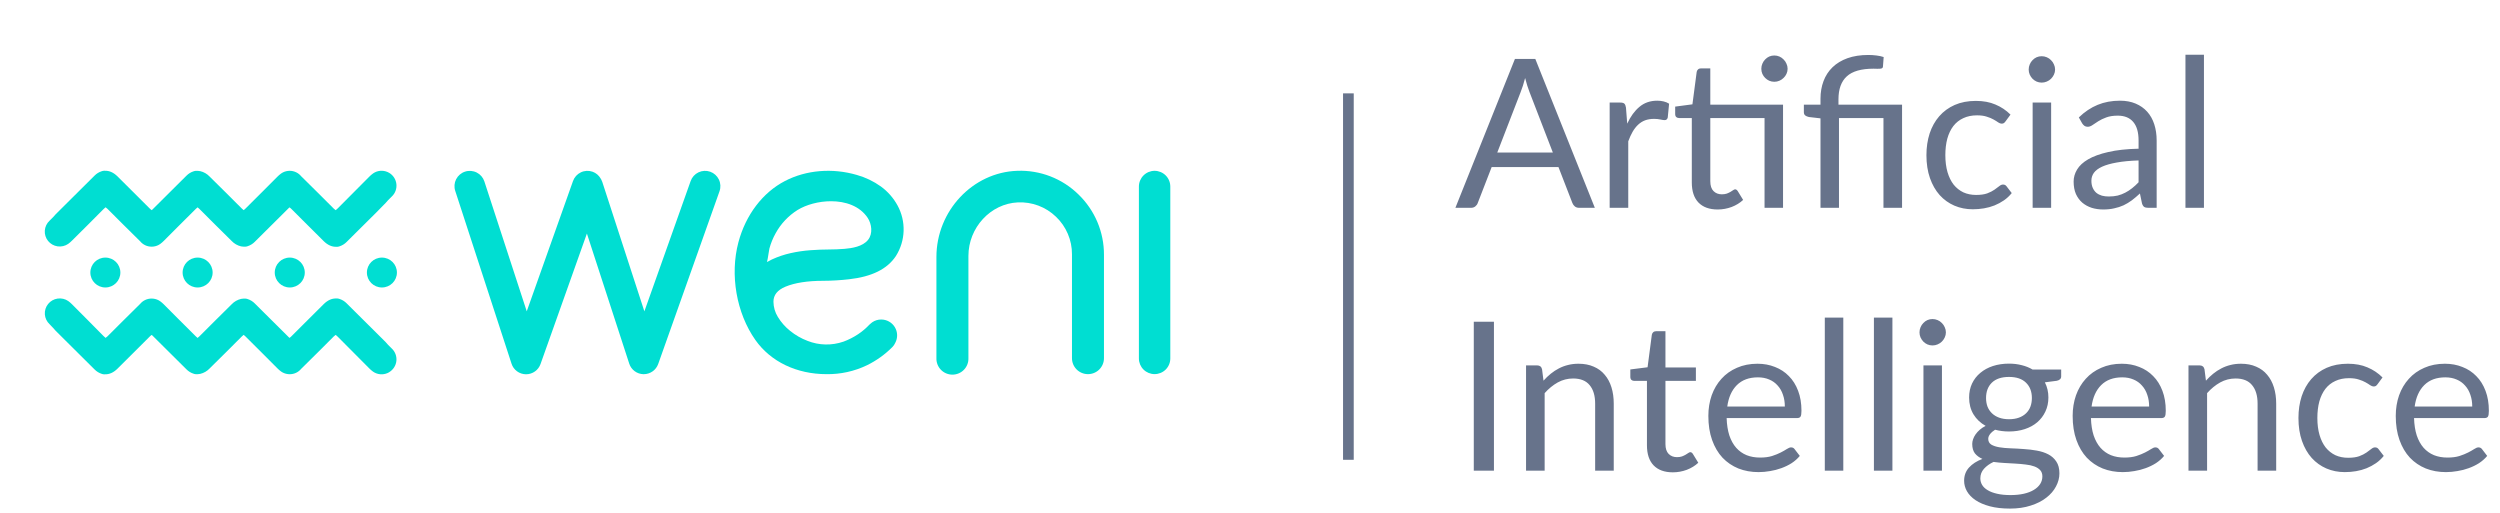 <svg width="409" height="84" viewBox="0 0 409 84" fill="none" xmlns="http://www.w3.org/2000/svg">
<g clip-path="url(#clip0)">
<path d="M63.684 28.288C63.326 28.073 62.919 27.953 62.502 27.939C62.084 27.926 61.67 28.02 61.3 28.212C61.201 28.264 61.105 28.322 61.014 28.387L61 28.401C60.792 28.55 60.598 28.718 60.419 28.901C58.993 30.313 56.696 32.651 55.277 34.069C55.176 34.172 55.069 34.269 54.956 34.358L54.917 34.387C54.811 34.316 54.712 34.236 54.622 34.148C54.3 33.83 53.983 33.509 53.662 33.191C53.402 32.931 53.146 32.67 52.884 32.412L52.02 31.552C51.124 30.66 50.229 29.766 49.324 28.884L49.291 28.858C49.063 28.572 48.774 28.341 48.444 28.183C48.114 28.025 47.753 27.943 47.387 27.944H47.361C46.981 27.95 46.608 28.043 46.271 28.214C46.172 28.266 46.076 28.324 45.985 28.389L45.968 28.403C45.762 28.553 45.568 28.719 45.39 28.901C44.732 29.551 43.889 30.399 43.035 31.262L40.154 34.131C40.065 34.221 39.969 34.306 39.869 34.384C39.768 34.314 39.675 34.234 39.59 34.145C39.269 33.827 38.952 33.507 38.63 33.189L37.852 32.41L36.988 31.549C36.093 30.657 35.197 29.763 34.29 28.881C33.877 28.443 33.342 28.136 32.754 27.999C32.708 27.999 32.66 27.999 32.615 27.983C32.531 27.968 32.446 27.957 32.36 27.951C32.353 27.95 32.346 27.95 32.339 27.951H32.295C32.267 27.951 32.238 27.951 32.207 27.951C32.168 27.949 32.13 27.949 32.091 27.951H32.075H32.015C31.948 27.958 31.883 27.968 31.818 27.983C31.772 27.983 31.729 28.011 31.683 28.023C31.238 28.162 30.835 28.408 30.509 28.74C30.063 29.178 29.549 29.697 29.009 30.23C27.913 31.336 26.805 32.438 25.685 33.538L24.909 34.308C24.88 34.335 24.848 34.361 24.816 34.384L24.78 34.358C24.714 34.313 24.652 34.262 24.595 34.207C24.489 34.112 24.386 34.007 24.285 33.904L22.636 32.257C21.5 31.119 20.361 29.985 19.22 28.855C18.57 28.214 17.878 27.916 17.175 27.937C17.136 27.935 17.097 27.935 17.058 27.937H17.043H16.983C16.917 27.944 16.851 27.954 16.786 27.968C16.741 27.968 16.697 27.997 16.652 28.009C16.206 28.148 15.803 28.394 15.476 28.726C15.031 29.163 14.515 29.682 13.978 30.215C12.872 31.315 11.765 32.414 10.658 33.514L9.095 35.07C8.951 35.21 8.817 35.36 8.694 35.52L8.109 36.105C7.654 36.525 7.376 37.1 7.331 37.716C7.286 38.331 7.477 38.941 7.866 39.422C8.255 39.902 8.812 40.218 9.426 40.305C10.04 40.392 10.664 40.243 11.172 39.889L11.186 39.875C11.394 39.725 11.588 39.558 11.767 39.376C13.202 37.984 15.495 35.649 16.916 34.231C17.017 34.128 17.125 34.031 17.238 33.94L17.283 33.92C17.39 33.99 17.488 34.07 17.578 34.16C17.9 34.475 18.217 34.795 18.538 35.116C18.798 35.376 19.055 35.637 19.316 35.897L20.18 36.758C21.076 37.65 21.971 38.541 22.876 39.423L22.91 39.452C23.138 39.736 23.428 39.965 23.759 40.122C24.089 40.278 24.45 40.358 24.816 40.356H24.842C25.219 40.351 25.589 40.259 25.925 40.088C26.024 40.036 26.119 39.978 26.21 39.913L26.225 39.899C26.432 39.749 26.627 39.582 26.806 39.399C27.461 38.749 28.303 37.901 29.158 37.04L32.039 34.172C32.128 34.082 32.224 33.998 32.324 33.92C32.424 33.991 32.517 34.071 32.603 34.16C32.924 34.475 33.241 34.795 33.563 35.116C33.822 35.376 34.079 35.637 34.341 35.897L35.205 36.758C36.1 37.65 36.995 38.541 37.9 39.423C38.315 39.862 38.85 40.17 39.439 40.308C39.485 40.308 39.533 40.308 39.578 40.325C39.663 40.339 39.748 40.349 39.833 40.353H39.847H39.893C39.922 40.353 39.95 40.353 39.979 40.353H40.097H40.114H40.174C40.24 40.346 40.305 40.336 40.37 40.322C40.416 40.322 40.459 40.293 40.505 40.282C40.949 40.141 41.352 39.895 41.679 39.564C42.123 39.127 42.639 38.608 43.174 38.078C44.283 36.978 45.391 35.877 46.499 34.776L47.274 34.004C47.308 33.975 47.341 33.947 47.365 33.93C47.379 33.937 47.392 33.945 47.404 33.954C47.469 33.999 47.531 34.048 47.589 34.102C47.694 34.2 47.797 34.303 47.898 34.406L49.547 36.055C50.684 37.191 51.822 38.325 52.963 39.454C53.611 40.095 54.305 40.396 55.008 40.375H55.123H55.14H55.2C55.267 40.368 55.332 40.358 55.397 40.344C55.443 40.344 55.486 40.315 55.532 40.303C55.976 40.163 56.379 39.917 56.705 39.586C57.152 39.148 57.666 38.63 58.201 38.099C59.31 36.999 60.418 35.899 61.526 34.798L63.091 33.203C63.235 33.062 63.368 32.911 63.491 32.752L64.077 32.168C64.356 31.911 64.571 31.593 64.706 31.24C64.84 30.886 64.89 30.506 64.852 30.13C64.814 29.753 64.688 29.391 64.486 29.071C64.283 28.751 64.008 28.482 63.684 28.286V28.288Z" fill="#00DED2"/>
<path d="M63.684 60.887C63.326 61.103 62.919 61.223 62.502 61.236C62.084 61.25 61.67 61.156 61.3 60.964C61.201 60.912 61.105 60.854 61.014 60.789L61 60.775C60.792 60.625 60.598 60.458 60.419 60.275C58.993 58.863 56.696 56.525 55.277 55.107C55.175 55.004 55.068 54.907 54.956 54.816L54.917 54.787C54.811 54.856 54.712 54.936 54.622 55.026C54.3 55.344 53.983 55.664 53.662 55.982C53.402 56.243 53.146 56.506 52.884 56.764L52.02 57.624C51.124 58.516 50.229 59.41 49.324 60.292L49.291 60.318C49.062 60.603 48.772 60.831 48.442 60.988C48.112 61.145 47.75 61.224 47.385 61.222H47.358C46.979 61.216 46.606 61.124 46.268 60.952C46.169 60.9 46.074 60.842 45.983 60.777L45.966 60.763C45.759 60.613 45.566 60.446 45.387 60.263C44.73 59.613 43.887 58.765 43.033 57.902L40.152 55.033C40.062 54.943 39.967 54.858 39.866 54.78C39.766 54.85 39.672 54.93 39.588 55.019C39.266 55.337 38.949 55.657 38.628 55.975L37.85 56.757L36.986 57.617C36.09 58.509 35.195 59.403 34.288 60.285C33.874 60.723 33.339 61.029 32.752 61.167C32.706 61.167 32.658 61.167 32.612 61.184C32.526 61.184 32.442 61.212 32.358 61.215H32.336H32.293C32.264 61.215 32.235 61.215 32.204 61.215H32.089H32.072H32.012C31.946 61.208 31.88 61.198 31.815 61.184C31.77 61.184 31.727 61.155 31.681 61.143C31.236 61.004 30.833 60.757 30.507 60.426C30.061 59.989 29.547 59.47 29.007 58.937L25.685 55.638L24.909 54.866L24.816 54.792L24.78 54.816C24.715 54.86 24.653 54.91 24.595 54.964C24.489 55.062 24.386 55.167 24.285 55.27L22.636 56.917C21.501 58.052 20.365 59.19 19.22 60.316C18.57 60.959 17.878 61.258 17.175 61.236C17.134 61.236 17.096 61.236 17.058 61.236H17.043H16.983C16.917 61.23 16.851 61.219 16.786 61.205C16.741 61.205 16.697 61.176 16.652 61.165C16.207 61.025 15.803 60.778 15.476 60.447C15.031 60.01 14.515 59.491 13.978 58.958L10.658 55.659L9.095 54.103C8.951 53.963 8.817 53.812 8.694 53.651L8.116 53.044C7.661 52.625 7.383 52.049 7.338 51.434C7.293 50.818 7.484 50.208 7.873 49.728C8.262 49.247 8.82 48.932 9.433 48.845C10.047 48.758 10.671 48.907 11.179 49.26L11.193 49.274C11.401 49.424 11.595 49.591 11.774 49.774C13.202 51.189 15.495 53.522 16.916 54.957C17.017 55.06 17.125 55.157 17.238 55.248L17.276 55.277C17.382 55.208 17.481 55.127 17.571 55.038C17.893 54.72 18.21 54.4 18.531 54.082C18.791 53.824 19.047 53.56 19.309 53.302L20.173 52.442C21.069 51.55 21.964 50.656 22.869 49.774L22.902 49.748C23.131 49.464 23.421 49.235 23.751 49.078C24.081 48.922 24.443 48.842 24.808 48.844H24.835C25.214 48.85 25.587 48.942 25.925 49.114C26.024 49.166 26.119 49.224 26.21 49.289L26.225 49.303C26.432 49.453 26.627 49.62 26.806 49.803C27.461 50.453 28.303 51.299 29.158 52.162L32.039 55.031C32.128 55.121 32.224 55.206 32.324 55.284C32.424 55.213 32.517 55.133 32.603 55.045C32.924 54.727 33.241 54.407 33.563 54.089C33.822 53.831 34.079 53.568 34.341 53.309L35.205 52.449C36.1 51.557 36.995 50.663 37.9 49.781C38.316 49.344 38.851 49.037 39.439 48.899C39.485 48.899 39.533 48.899 39.578 48.882C39.663 48.867 39.747 48.857 39.833 48.851H39.847H39.893H39.979C40.02 48.851 40.061 48.851 40.097 48.851H40.114H40.174C40.24 48.858 40.305 48.869 40.37 48.882C40.416 48.882 40.459 48.911 40.505 48.923C40.949 49.063 41.352 49.309 41.679 49.64C42.123 50.078 42.639 50.596 43.174 51.127C44.283 52.227 45.391 53.327 46.499 54.428L47.274 55.2L47.365 55.275L47.404 55.251C47.469 55.206 47.531 55.156 47.589 55.102C47.694 55.004 47.797 54.899 47.898 54.796L49.547 53.149C50.683 52.014 51.818 50.876 52.963 49.75C53.611 49.107 54.305 48.808 55.008 48.83H55.123H55.14H55.2C55.267 48.837 55.332 48.847 55.397 48.861C55.443 48.861 55.486 48.89 55.532 48.901C55.976 49.041 56.379 49.287 56.705 49.619C57.152 50.056 57.666 50.575 58.201 51.105C59.31 52.205 60.418 53.306 61.526 54.407L63.088 55.963C63.232 56.104 63.366 56.255 63.489 56.415L64.075 56.998C64.354 57.255 64.569 57.573 64.703 57.927C64.838 58.28 64.888 58.66 64.85 59.037C64.811 59.413 64.686 59.776 64.483 60.095C64.28 60.415 64.006 60.684 63.681 60.88L63.684 60.887Z" fill="#00DED2"/>
<path d="M17.238 47.032C18.594 47.032 19.693 45.937 19.693 44.587C19.693 43.236 18.594 42.141 17.238 42.141C15.881 42.141 14.782 43.236 14.782 44.587C14.782 45.937 15.881 47.032 17.238 47.032Z" fill="#00DED2"/>
<path d="M32.331 47.032C33.688 47.032 34.787 45.937 34.787 44.587C34.787 43.236 33.688 42.141 32.331 42.141C30.975 42.141 29.876 43.236 29.876 44.587C29.876 45.937 30.975 47.032 32.331 47.032Z" fill="#00DED2"/>
<path d="M47.406 47.032C48.762 47.032 49.862 45.937 49.862 44.587C49.862 43.236 48.762 42.141 47.406 42.141C46.05 42.141 44.95 43.236 44.95 44.587C44.95 45.937 46.05 47.032 47.406 47.032Z" fill="#00DED2"/>
<path d="M62.481 47.032C63.837 47.032 64.936 45.937 64.936 44.587C64.936 43.236 63.837 42.141 62.481 42.141C61.125 42.141 60.025 43.236 60.025 44.587C60.025 45.937 61.125 47.032 62.481 47.032Z" fill="#00DED2"/>
<path d="M128.514 46.896C130.039 46.265 132.115 45.94 134.655 45.94C136.07 45.934 137.485 45.85 138.891 45.689C142.655 45.266 145.164 44.015 146.573 41.881C147.35 40.649 147.784 39.233 147.83 37.779C147.876 36.325 147.532 34.885 146.834 33.607C146.169 32.39 145.242 31.334 144.12 30.514C142.929 29.66 141.597 29.02 140.185 28.623C136.186 27.45 131.892 27.808 128.423 29.61C124.777 31.497 122 35.151 120.804 39.634C119.388 44.95 120.478 51.23 123.584 55.628C126.09 59.176 130.331 61.212 135.226 61.212C137.516 61.244 139.782 60.744 141.844 59.752C143.385 58.996 144.79 57.989 145.999 56.773C146.192 56.577 146.347 56.348 146.458 56.097C146.672 55.701 146.779 55.257 146.769 54.808C146.759 54.359 146.632 53.92 146.4 53.534C146.169 53.149 145.841 52.83 145.448 52.608C145.055 52.387 144.612 52.271 144.16 52.272C143.635 52.271 143.123 52.43 142.691 52.729C142.631 52.771 142.574 52.817 142.521 52.867L142.418 52.953C142.374 52.988 142.332 53.024 142.293 53.063L142.242 53.106C141.683 53.701 141.058 54.23 140.377 54.682C139.635 55.175 138.838 55.58 138.001 55.889C136.087 56.556 133.997 56.512 132.113 55.767C131.086 55.377 130.127 54.827 129.273 54.139C128.472 53.5 127.789 52.725 127.257 51.851C126.795 51.105 126.546 50.247 126.536 49.37C126.534 48.263 127.182 47.45 128.514 46.896ZM135.533 40.817C134.683 40.817 133.699 40.855 132.605 40.934C131.508 41.012 130.42 41.172 129.347 41.412C128.29 41.647 127.262 41.995 126.28 42.45C126.007 42.576 125.741 42.716 125.483 42.87C125.564 42.552 125.643 42.084 125.742 41.436C125.792 41.089 125.838 40.791 125.874 40.659C126.111 39.788 126.453 38.949 126.894 38.161C127.743 36.608 128.978 35.298 130.48 34.355C131.901 33.483 133.939 32.921 135.96 32.921C138.327 32.921 140.67 33.696 141.962 35.656C142.6 36.627 142.838 38.214 142.014 39.242C141.133 40.341 139.393 40.607 138.159 40.712C137.286 40.779 136.402 40.817 135.533 40.817Z" fill="#00DED2"/>
<path d="M116.181 28.09C115.554 27.872 114.867 27.91 114.268 28.196C113.67 28.483 113.211 28.994 112.991 29.618L105.42 50.938L98.533 29.759C98.488 29.634 98.436 29.513 98.374 29.395L98.355 29.357C98.329 29.307 98.3 29.259 98.266 29.206C97.975 28.69 97.506 28.295 96.946 28.095C96.636 27.985 96.306 27.937 95.977 27.954C95.648 27.972 95.325 28.053 95.028 28.195C94.731 28.336 94.464 28.535 94.244 28.779C94.023 29.023 93.854 29.308 93.744 29.618L86.175 50.933L79.241 29.677C79.034 29.048 78.586 28.526 77.993 28.227C77.4 27.927 76.712 27.874 76.081 28.079C75.449 28.285 74.925 28.732 74.624 29.322C74.323 29.912 74.27 30.597 74.476 31.226L83.686 59.498C83.846 59.995 84.157 60.43 84.578 60.74C84.998 61.051 85.506 61.223 86.029 61.231H86.07C86.589 61.23 87.094 61.068 87.516 60.768C87.939 60.468 88.258 60.046 88.43 59.558L96.017 38.209L102.94 59.484C103.099 59.98 103.411 60.415 103.83 60.725C104.25 61.036 104.757 61.208 105.281 61.217H105.321C105.84 61.215 106.346 61.053 106.769 60.753C107.192 60.454 107.511 60.031 107.683 59.544L117.712 31.291C117.935 30.664 117.898 29.975 117.611 29.375C117.324 28.775 116.81 28.313 116.181 28.09Z" fill="#00DED2"/>
<path d="M188.892 27.944C188.209 27.948 187.555 28.221 187.074 28.704C186.592 29.187 186.323 29.841 186.324 30.521V58.647C186.324 59.326 186.595 59.976 187.076 60.456C187.558 60.936 188.211 61.205 188.892 61.205C189.574 61.205 190.227 60.936 190.709 60.456C191.19 59.976 191.461 59.326 191.461 58.647V30.521C191.462 29.841 191.193 29.187 190.711 28.704C190.23 28.221 189.576 27.948 188.892 27.944Z" fill="#00DED2"/>
<path d="M166.432 27.944C159.134 28.183 153.198 34.511 153.198 42.048V58.604C153.187 58.953 153.247 59.301 153.374 59.626C153.501 59.952 153.692 60.249 153.936 60.499C154.18 60.75 154.472 60.949 154.795 61.085C155.118 61.221 155.465 61.291 155.816 61.291C156.166 61.291 156.513 61.221 156.836 61.085C157.159 60.949 157.451 60.75 157.695 60.499C157.939 60.249 158.131 59.952 158.257 59.626C158.384 59.301 158.444 58.953 158.433 58.604V41.871C158.433 37.238 162.06 33.309 166.518 33.112C167.664 33.057 168.81 33.237 169.883 33.641C170.957 34.044 171.936 34.664 172.759 35.46C173.591 36.253 174.252 37.207 174.701 38.263C175.151 39.318 175.381 40.454 175.376 41.601V58.604C175.376 59.295 175.651 59.958 176.142 60.447C176.633 60.935 177.298 61.21 177.992 61.21C178.686 61.21 179.352 60.935 179.842 60.447C180.333 59.958 180.609 59.295 180.609 58.604V41.69C180.616 39.847 180.25 38.022 179.533 36.324C178.815 34.626 177.76 33.09 176.432 31.807C175.117 30.519 173.552 29.512 171.832 28.847C170.113 28.183 168.275 27.876 166.432 27.944Z" fill="#00DED2"/>
</g>
<path fill-rule="evenodd" clip-rule="evenodd" d="M219.722 75.223L219.722 15.275L221.471 15.275L221.471 75.223L219.722 75.223Z" fill="#67738B"/>
<path d="M254.048 24.956L250.223 15.045C250.11 14.75 249.991 14.41 249.866 14.025C249.741 13.628 249.622 13.209 249.509 12.767C249.271 13.685 249.027 14.45 248.778 15.062L244.953 24.956H254.048ZM260.916 34H258.366C258.071 34 257.833 33.926 257.652 33.779C257.471 33.632 257.335 33.445 257.244 33.218L254.966 27.336H244.035L241.757 33.218C241.689 33.422 241.559 33.603 241.366 33.762C241.173 33.921 240.935 34 240.652 34H238.102L247.843 9.639H251.175L260.916 34ZM266.213 20.23C266.757 19.051 267.426 18.133 268.219 17.476C269.013 16.807 269.982 16.473 271.126 16.473C271.489 16.473 271.835 16.513 272.163 16.592C272.503 16.671 272.804 16.796 273.064 16.966L272.843 19.227C272.775 19.51 272.605 19.652 272.333 19.652C272.175 19.652 271.942 19.618 271.636 19.55C271.33 19.482 270.985 19.448 270.599 19.448C270.055 19.448 269.568 19.527 269.137 19.686C268.718 19.845 268.338 20.083 267.998 20.4C267.67 20.706 267.369 21.091 267.097 21.556C266.837 22.009 266.599 22.531 266.383 23.12V34H263.34V16.779H265.074C265.403 16.779 265.63 16.841 265.754 16.966C265.879 17.091 265.964 17.306 266.009 17.612L266.213 20.23ZM291.705 34H288.679V19.312H279.805V29.648C279.805 30.373 279.981 30.912 280.332 31.263C280.683 31.614 281.137 31.79 281.692 31.79C282.009 31.79 282.281 31.75 282.508 31.671C282.746 31.58 282.95 31.484 283.12 31.382C283.29 31.28 283.432 31.189 283.545 31.11C283.67 31.019 283.777 30.974 283.868 30.974C284.027 30.974 284.168 31.07 284.293 31.263L285.177 32.708C284.656 33.195 284.027 33.581 283.29 33.864C282.553 34.136 281.794 34.272 281.012 34.272C279.652 34.272 278.604 33.892 277.867 33.133C277.142 32.374 276.779 31.28 276.779 29.852V19.312H274.705C274.524 19.312 274.371 19.261 274.246 19.159C274.121 19.046 274.059 18.876 274.059 18.649V17.442L276.881 17.068L277.578 11.764C277.612 11.594 277.686 11.458 277.799 11.356C277.924 11.243 278.082 11.186 278.275 11.186H279.805V17.119H291.705V34ZM292.453 11.254C292.453 11.549 292.391 11.826 292.266 12.087C292.153 12.336 291.994 12.557 291.79 12.75C291.597 12.943 291.371 13.096 291.11 13.209C290.849 13.322 290.572 13.379 290.277 13.379C289.982 13.379 289.705 13.322 289.444 13.209C289.195 13.096 288.974 12.943 288.781 12.75C288.588 12.557 288.435 12.336 288.322 12.087C288.209 11.826 288.152 11.549 288.152 11.254C288.152 10.959 288.209 10.682 288.322 10.421C288.435 10.149 288.588 9.917 288.781 9.724C288.974 9.52 289.195 9.361 289.444 9.248C289.705 9.135 289.982 9.078 290.277 9.078C290.572 9.078 290.849 9.135 291.11 9.248C291.371 9.361 291.597 9.52 291.79 9.724C291.994 9.917 292.153 10.149 292.266 10.421C292.391 10.682 292.453 10.959 292.453 11.254ZM297.832 34V19.363L295.928 19.142C295.679 19.085 295.481 19 295.333 18.887C295.186 18.762 295.112 18.587 295.112 18.36V17.119H297.832V16.167C297.832 15.113 297.997 14.15 298.325 13.277C298.654 12.393 299.147 11.634 299.804 10.999C300.462 10.364 301.278 9.871 302.252 9.52C303.238 9.169 304.377 8.993 305.669 8.993C306.1 8.993 306.542 9.021 306.995 9.078C307.449 9.135 307.84 9.22 308.168 9.333L308.049 10.914C308.038 11.027 307.993 11.107 307.913 11.152C307.845 11.197 307.749 11.226 307.624 11.237C307.5 11.248 307.341 11.254 307.148 11.254C306.967 11.243 306.757 11.237 306.519 11.237C304.502 11.237 303.04 11.656 302.133 12.495C301.227 13.322 300.773 14.575 300.773 16.252V17.119H311.177V34H308.134V19.312H300.858V34H297.832ZM328.118 19.839C328.028 19.964 327.937 20.06 327.846 20.128C327.756 20.196 327.631 20.23 327.472 20.23C327.302 20.23 327.115 20.162 326.911 20.026C326.707 19.879 326.452 19.72 326.146 19.55C325.852 19.38 325.483 19.227 325.041 19.091C324.611 18.944 324.078 18.87 323.443 18.87C322.593 18.87 321.845 19.023 321.199 19.329C320.553 19.624 320.009 20.054 319.567 20.621C319.137 21.188 318.808 21.873 318.581 22.678C318.366 23.483 318.258 24.384 318.258 25.381C318.258 26.424 318.377 27.353 318.615 28.169C318.853 28.974 319.188 29.654 319.618 30.209C320.06 30.753 320.587 31.172 321.199 31.467C321.823 31.75 322.52 31.892 323.29 31.892C324.027 31.892 324.633 31.807 325.109 31.637C325.585 31.456 325.976 31.257 326.282 31.042C326.6 30.827 326.86 30.634 327.064 30.464C327.28 30.283 327.489 30.192 327.693 30.192C327.943 30.192 328.135 30.288 328.271 30.481L329.121 31.586C328.747 32.051 328.322 32.447 327.846 32.776C327.37 33.105 326.855 33.382 326.299 33.609C325.755 33.824 325.183 33.983 324.582 34.085C323.982 34.187 323.37 34.238 322.746 34.238C321.67 34.238 320.667 34.04 319.737 33.643C318.819 33.246 318.02 32.674 317.34 31.926C316.66 31.167 316.128 30.237 315.742 29.138C315.357 28.039 315.164 26.786 315.164 25.381C315.164 24.1 315.34 22.916 315.691 21.828C316.054 20.74 316.575 19.805 317.255 19.023C317.947 18.23 318.791 17.612 319.788 17.17C320.797 16.728 321.953 16.507 323.256 16.507C324.469 16.507 325.534 16.705 326.452 17.102C327.382 17.487 328.203 18.037 328.917 18.751L328.118 19.839ZM335.566 16.779V34H332.54V16.779H335.566ZM336.212 11.373C336.212 11.668 336.149 11.945 336.025 12.206C335.911 12.455 335.753 12.682 335.549 12.886C335.356 13.079 335.124 13.232 334.852 13.345C334.591 13.458 334.313 13.515 334.019 13.515C333.724 13.515 333.446 13.458 333.186 13.345C332.936 13.232 332.715 13.079 332.523 12.886C332.33 12.682 332.177 12.455 332.064 12.206C331.95 11.945 331.894 11.668 331.894 11.373C331.894 11.078 331.95 10.801 332.064 10.54C332.177 10.268 332.33 10.036 332.523 9.843C332.715 9.639 332.936 9.48 333.186 9.367C333.446 9.254 333.724 9.197 334.019 9.197C334.313 9.197 334.591 9.254 334.852 9.367C335.124 9.48 335.356 9.639 335.549 9.843C335.753 10.036 335.911 10.268 336.025 10.54C336.149 10.801 336.212 11.078 336.212 11.373ZM349.871 26.248C348.477 26.293 347.287 26.407 346.301 26.588C345.326 26.758 344.527 26.985 343.904 27.268C343.292 27.551 342.844 27.886 342.561 28.271C342.289 28.656 342.153 29.087 342.153 29.563C342.153 30.016 342.226 30.407 342.374 30.736C342.521 31.065 342.719 31.337 342.969 31.552C343.229 31.756 343.53 31.909 343.87 32.011C344.221 32.102 344.595 32.147 344.992 32.147C345.524 32.147 346.012 32.096 346.454 31.994C346.896 31.881 347.309 31.722 347.695 31.518C348.091 31.314 348.465 31.07 348.817 30.787C349.179 30.504 349.531 30.181 349.871 29.818V26.248ZM340.096 19.21C341.048 18.292 342.073 17.606 343.173 17.153C344.272 16.7 345.49 16.473 346.828 16.473C347.791 16.473 348.647 16.632 349.395 16.949C350.143 17.266 350.772 17.708 351.282 18.275C351.792 18.842 352.177 19.527 352.438 20.332C352.698 21.137 352.829 22.021 352.829 22.984V34H351.486C351.191 34 350.964 33.955 350.806 33.864C350.647 33.762 350.522 33.569 350.432 33.286L350.092 31.654C349.638 32.073 349.196 32.447 348.766 32.776C348.335 33.093 347.882 33.365 347.406 33.592C346.93 33.807 346.42 33.972 345.876 34.085C345.343 34.21 344.748 34.272 344.091 34.272C343.422 34.272 342.793 34.181 342.204 34C341.614 33.807 341.099 33.524 340.657 33.15C340.226 32.776 339.88 32.306 339.62 31.739C339.37 31.161 339.246 30.481 339.246 29.699C339.246 29.019 339.433 28.367 339.807 27.744C340.181 27.109 340.787 26.548 341.626 26.061C342.464 25.574 343.558 25.177 344.907 24.871C346.255 24.554 347.91 24.372 349.871 24.327V22.984C349.871 21.647 349.582 20.638 349.004 19.958C348.426 19.267 347.581 18.921 346.471 18.921C345.723 18.921 345.094 19.017 344.584 19.21C344.085 19.391 343.649 19.601 343.275 19.839C342.912 20.066 342.595 20.275 342.323 20.468C342.062 20.649 341.801 20.74 341.541 20.74C341.337 20.74 341.161 20.689 341.014 20.587C340.866 20.474 340.742 20.338 340.64 20.179L340.096 19.21ZM360.566 8.959V34H357.54V8.959H360.566Z" fill="#67738B"/>
<path d="M244.409 77H241.111V52.639H244.409V77ZM252.517 62.278C252.891 61.859 253.287 61.479 253.707 61.139C254.126 60.799 254.568 60.51 255.033 60.272C255.509 60.023 256.007 59.836 256.529 59.711C257.061 59.575 257.634 59.507 258.246 59.507C259.186 59.507 260.014 59.666 260.728 59.983C261.453 60.289 262.054 60.731 262.53 61.309C263.017 61.876 263.385 62.561 263.635 63.366C263.884 64.171 264.009 65.06 264.009 66.035V77H260.966V66.035C260.966 64.732 260.665 63.723 260.065 63.009C259.475 62.284 258.574 61.921 257.362 61.921C256.466 61.921 255.628 62.136 254.846 62.567C254.075 62.998 253.361 63.581 252.704 64.318V77H249.661V59.779H251.48C251.91 59.779 252.177 59.989 252.279 60.408L252.517 62.278ZM273.674 77.272C272.314 77.272 271.266 76.892 270.529 76.133C269.804 75.374 269.441 74.28 269.441 72.852V62.312H267.367C267.186 62.312 267.033 62.261 266.908 62.159C266.784 62.046 266.721 61.876 266.721 61.649V60.442L269.543 60.085L270.24 54.764C270.274 54.594 270.348 54.458 270.461 54.356C270.586 54.243 270.745 54.186 270.937 54.186H272.467V60.119H277.448V62.312H272.467V72.648C272.467 73.373 272.643 73.912 272.994 74.263C273.346 74.614 273.799 74.79 274.354 74.79C274.672 74.79 274.944 74.75 275.17 74.671C275.408 74.58 275.612 74.484 275.782 74.382C275.952 74.28 276.094 74.189 276.207 74.11C276.332 74.019 276.44 73.974 276.53 73.974C276.689 73.974 276.831 74.07 276.955 74.263L277.839 75.708C277.318 76.195 276.689 76.581 275.952 76.864C275.216 77.136 274.456 77.272 273.674 77.272ZM291.999 66.511C291.999 65.808 291.897 65.168 291.693 64.59C291.501 64.001 291.212 63.496 290.826 63.077C290.452 62.646 289.993 62.318 289.449 62.091C288.905 61.853 288.288 61.734 287.596 61.734C286.146 61.734 284.995 62.159 284.145 63.009C283.307 63.848 282.785 65.015 282.581 66.511H291.999ZM294.447 74.586C294.073 75.039 293.626 75.436 293.104 75.776C292.583 76.105 292.022 76.377 291.421 76.592C290.832 76.807 290.22 76.966 289.585 77.068C288.951 77.181 288.322 77.238 287.698 77.238C286.508 77.238 285.409 77.04 284.4 76.643C283.403 76.235 282.536 75.646 281.799 74.875C281.074 74.093 280.507 73.13 280.099 71.985C279.691 70.84 279.487 69.526 279.487 68.041C279.487 66.84 279.669 65.718 280.031 64.675C280.405 63.632 280.938 62.731 281.629 61.972C282.321 61.201 283.165 60.601 284.162 60.17C285.16 59.728 286.282 59.507 287.528 59.507C288.56 59.507 289.512 59.683 290.384 60.034C291.268 60.374 292.028 60.873 292.662 61.53C293.308 62.176 293.813 62.981 294.175 63.944C294.538 64.896 294.719 65.984 294.719 67.208C294.719 67.684 294.668 68.001 294.566 68.16C294.464 68.319 294.272 68.398 293.988 68.398H282.479C282.513 69.486 282.661 70.432 282.921 71.237C283.193 72.042 283.567 72.716 284.043 73.26C284.519 73.793 285.086 74.195 285.743 74.467C286.401 74.728 287.137 74.858 287.953 74.858C288.713 74.858 289.364 74.773 289.908 74.603C290.464 74.422 290.94 74.229 291.336 74.025C291.733 73.821 292.062 73.634 292.322 73.464C292.594 73.283 292.827 73.192 293.019 73.192C293.269 73.192 293.461 73.288 293.597 73.481L294.447 74.586ZM301.564 51.959V77H298.538V51.959H301.564ZM309.599 51.959V77H306.573V51.959H309.599ZM317.702 59.779V77H314.676V59.779H317.702ZM318.348 54.373C318.348 54.668 318.286 54.945 318.161 55.206C318.048 55.455 317.889 55.682 317.685 55.886C317.493 56.079 317.26 56.232 316.988 56.345C316.728 56.458 316.45 56.515 316.155 56.515C315.861 56.515 315.583 56.458 315.322 56.345C315.073 56.232 314.852 56.079 314.659 55.886C314.467 55.682 314.314 55.455 314.2 55.206C314.087 54.945 314.03 54.668 314.03 54.373C314.03 54.078 314.087 53.801 314.2 53.54C314.314 53.268 314.467 53.036 314.659 52.843C314.852 52.639 315.073 52.48 315.322 52.367C315.583 52.254 315.861 52.197 316.155 52.197C316.45 52.197 316.728 52.254 316.988 52.367C317.26 52.48 317.493 52.639 317.685 52.843C317.889 53.036 318.048 53.268 318.161 53.54C318.286 53.801 318.348 54.078 318.348 54.373ZM328.675 68.585C329.287 68.585 329.826 68.5 330.29 68.33C330.755 68.16 331.146 67.922 331.463 67.616C331.781 67.31 332.019 66.947 332.177 66.528C332.336 66.097 332.415 65.627 332.415 65.117C332.415 64.063 332.092 63.224 331.446 62.601C330.812 61.978 329.888 61.666 328.675 61.666C327.451 61.666 326.516 61.978 325.87 62.601C325.236 63.224 324.918 64.063 324.918 65.117C324.918 65.627 324.998 66.097 325.156 66.528C325.326 66.947 325.57 67.31 325.887 67.616C326.205 67.922 326.596 68.16 327.06 68.33C327.525 68.5 328.063 68.585 328.675 68.585ZM334.132 77.935C334.132 77.516 334.013 77.176 333.775 76.915C333.537 76.654 333.214 76.45 332.806 76.303C332.41 76.156 331.945 76.054 331.412 75.997C330.88 75.929 330.313 75.878 329.712 75.844C329.123 75.81 328.522 75.776 327.91 75.742C327.298 75.708 326.709 75.651 326.142 75.572C325.508 75.867 324.986 76.241 324.578 76.694C324.182 77.136 323.983 77.657 323.983 78.258C323.983 78.643 324.08 79 324.272 79.329C324.476 79.669 324.782 79.958 325.19 80.196C325.598 80.445 326.108 80.638 326.72 80.774C327.344 80.921 328.075 80.995 328.913 80.995C329.729 80.995 330.46 80.921 331.106 80.774C331.752 80.627 332.296 80.417 332.738 80.145C333.192 79.873 333.537 79.55 333.775 79.176C334.013 78.802 334.132 78.388 334.132 77.935ZM337.209 60.459V61.581C337.209 61.955 336.971 62.193 336.495 62.295L334.54 62.55C334.926 63.298 335.118 64.125 335.118 65.032C335.118 65.871 334.954 66.636 334.625 67.327C334.308 68.007 333.866 68.591 333.299 69.078C332.733 69.565 332.053 69.939 331.259 70.2C330.466 70.461 329.605 70.591 328.675 70.591C327.871 70.591 327.111 70.495 326.397 70.302C326.035 70.529 325.757 70.772 325.564 71.033C325.372 71.282 325.275 71.537 325.275 71.798C325.275 72.206 325.44 72.518 325.768 72.733C326.108 72.937 326.55 73.084 327.094 73.175C327.638 73.266 328.256 73.322 328.947 73.345C329.65 73.368 330.364 73.407 331.089 73.464C331.826 73.509 332.54 73.594 333.231 73.719C333.934 73.844 334.557 74.048 335.101 74.331C335.645 74.614 336.082 75.005 336.41 75.504C336.75 76.003 336.92 76.649 336.92 77.442C336.92 78.179 336.733 78.893 336.359 79.584C335.997 80.275 335.47 80.887 334.778 81.42C334.087 81.964 333.237 82.395 332.228 82.712C331.231 83.041 330.103 83.205 328.845 83.205C327.587 83.205 326.488 83.08 325.547 82.831C324.607 82.582 323.825 82.247 323.201 81.828C322.578 81.409 322.108 80.921 321.79 80.366C321.484 79.822 321.331 79.25 321.331 78.649C321.331 77.799 321.598 77.079 322.13 76.49C322.663 75.901 323.394 75.43 324.323 75.079C323.813 74.852 323.405 74.552 323.099 74.178C322.805 73.793 322.657 73.277 322.657 72.631C322.657 72.382 322.703 72.127 322.793 71.866C322.884 71.594 323.02 71.328 323.201 71.067C323.394 70.795 323.626 70.54 323.898 70.302C324.17 70.064 324.488 69.854 324.85 69.673C324 69.197 323.337 68.568 322.861 67.786C322.385 66.993 322.147 66.075 322.147 65.032C322.147 64.193 322.306 63.434 322.623 62.754C322.952 62.063 323.405 61.479 323.983 61.003C324.561 60.516 325.247 60.142 326.04 59.881C326.845 59.62 327.723 59.49 328.675 59.49C329.423 59.49 330.12 59.575 330.766 59.745C331.412 59.904 332.002 60.142 332.534 60.459H337.209ZM351.599 66.511C351.599 65.808 351.497 65.168 351.293 64.59C351.1 64.001 350.811 63.496 350.426 63.077C350.052 62.646 349.593 62.318 349.049 62.091C348.505 61.853 347.887 61.734 347.196 61.734C345.745 61.734 344.595 62.159 343.745 63.009C342.906 63.848 342.385 65.015 342.181 66.511H351.599ZM354.047 74.586C353.673 75.039 353.225 75.436 352.704 75.776C352.182 76.105 351.621 76.377 351.021 76.592C350.431 76.807 349.819 76.966 349.185 77.068C348.55 77.181 347.921 77.238 347.298 77.238C346.108 77.238 345.008 77.04 344 76.643C343.002 76.235 342.135 75.646 341.399 74.875C340.673 74.093 340.107 73.13 339.699 71.985C339.291 70.84 339.087 69.526 339.087 68.041C339.087 66.84 339.268 65.718 339.631 64.675C340.005 63.632 340.537 62.731 341.229 61.972C341.92 61.201 342.764 60.601 343.762 60.17C344.759 59.728 345.881 59.507 347.128 59.507C348.159 59.507 349.111 59.683 349.984 60.034C350.868 60.374 351.627 60.873 352.262 61.53C352.908 62.176 353.412 62.981 353.775 63.944C354.137 64.896 354.319 65.984 354.319 67.208C354.319 67.684 354.268 68.001 354.166 68.16C354.064 68.319 353.871 68.398 353.588 68.398H342.079C342.113 69.486 342.26 70.432 342.521 71.237C342.793 72.042 343.167 72.716 343.643 73.26C344.119 73.793 344.685 74.195 345.343 74.467C346 74.728 346.737 74.858 347.553 74.858C348.312 74.858 348.964 74.773 349.508 74.603C350.063 74.422 350.539 74.229 350.936 74.025C351.332 73.821 351.661 73.634 351.922 73.464C352.194 73.283 352.426 73.192 352.619 73.192C352.868 73.192 353.061 73.288 353.197 73.481L354.047 74.586ZM360.892 62.278C361.266 61.859 361.662 61.479 362.082 61.139C362.501 60.799 362.943 60.51 363.408 60.272C363.884 60.023 364.382 59.836 364.904 59.711C365.436 59.575 366.009 59.507 366.621 59.507C367.561 59.507 368.389 59.666 369.103 59.983C369.828 60.289 370.429 60.731 370.905 61.309C371.392 61.876 371.76 62.561 372.01 63.366C372.259 64.171 372.384 65.06 372.384 66.035V77H369.341V66.035C369.341 64.732 369.04 63.723 368.44 63.009C367.85 62.284 366.949 61.921 365.737 61.921C364.841 61.921 364.003 62.136 363.221 62.567C362.45 62.998 361.736 63.581 361.079 64.318V77H358.036V59.779H359.855C360.285 59.779 360.552 59.989 360.654 60.408L360.892 62.278ZM388.98 62.839C388.889 62.964 388.798 63.06 388.708 63.128C388.617 63.196 388.492 63.23 388.334 63.23C388.164 63.23 387.977 63.162 387.773 63.026C387.569 62.879 387.314 62.72 387.008 62.55C386.713 62.38 386.345 62.227 385.903 62.091C385.472 61.944 384.939 61.87 384.305 61.87C383.455 61.87 382.707 62.023 382.061 62.329C381.415 62.624 380.871 63.054 380.429 63.621C379.998 64.188 379.669 64.873 379.443 65.678C379.227 66.483 379.12 67.384 379.12 68.381C379.12 69.424 379.239 70.353 379.477 71.169C379.715 71.974 380.049 72.654 380.48 73.209C380.922 73.753 381.449 74.172 382.061 74.467C382.684 74.75 383.381 74.892 384.152 74.892C384.888 74.892 385.495 74.807 385.971 74.637C386.447 74.456 386.838 74.257 387.144 74.042C387.461 73.827 387.722 73.634 387.926 73.464C388.141 73.283 388.351 73.192 388.555 73.192C388.804 73.192 388.997 73.288 389.133 73.481L389.983 74.586C389.609 75.051 389.184 75.447 388.708 75.776C388.232 76.105 387.716 76.382 387.161 76.609C386.617 76.824 386.044 76.983 385.444 77.085C384.843 77.187 384.231 77.238 383.608 77.238C382.531 77.238 381.528 77.04 380.599 76.643C379.681 76.246 378.882 75.674 378.202 74.926C377.522 74.167 376.989 73.237 376.604 72.138C376.218 71.039 376.026 69.786 376.026 68.381C376.026 67.1 376.201 65.916 376.553 64.828C376.915 63.74 377.437 62.805 378.117 62.023C378.808 61.23 379.652 60.612 380.65 60.17C381.658 59.728 382.814 59.507 384.118 59.507C385.33 59.507 386.396 59.705 387.314 60.102C388.243 60.487 389.065 61.037 389.779 61.751L388.98 62.839ZM404.458 66.511C404.458 65.808 404.356 65.168 404.152 64.59C403.959 64.001 403.67 63.496 403.285 63.077C402.911 62.646 402.452 62.318 401.908 62.091C401.364 61.853 400.746 61.734 400.055 61.734C398.604 61.734 397.454 62.159 396.604 63.009C395.765 63.848 395.244 65.015 395.04 66.511H404.458ZM406.906 74.586C406.532 75.039 406.084 75.436 405.563 75.776C405.042 76.105 404.481 76.377 403.88 76.592C403.291 76.807 402.679 76.966 402.044 77.068C401.409 77.181 400.78 77.238 400.157 77.238C398.967 77.238 397.868 77.04 396.859 76.643C395.862 76.235 394.995 75.646 394.258 74.875C393.533 74.093 392.966 73.13 392.558 71.985C392.15 70.84 391.946 69.526 391.946 68.041C391.946 66.84 392.127 65.718 392.49 64.675C392.864 63.632 393.397 62.731 394.088 61.972C394.779 61.201 395.624 60.601 396.621 60.17C397.618 59.728 398.74 59.507 399.987 59.507C401.018 59.507 401.97 59.683 402.843 60.034C403.727 60.374 404.486 60.873 405.121 61.53C405.767 62.176 406.271 62.981 406.634 63.944C406.997 64.896 407.178 65.984 407.178 67.208C407.178 67.684 407.127 68.001 407.025 68.16C406.923 68.319 406.73 68.398 406.447 68.398H394.938C394.972 69.486 395.119 70.432 395.38 71.237C395.652 72.042 396.026 72.716 396.502 73.26C396.978 73.793 397.545 74.195 398.202 74.467C398.859 74.728 399.596 74.858 400.412 74.858C401.171 74.858 401.823 74.773 402.367 74.603C402.922 74.422 403.398 74.229 403.795 74.025C404.192 73.821 404.52 73.634 404.781 73.464C405.053 73.283 405.285 73.192 405.478 73.192C405.727 73.192 405.92 73.288 406.056 73.481L406.906 74.586Z" fill="#67738B"/>
<defs>
<clipPath id="clip0">
<rect width="202.324" height="57.45" fill="white" transform="translate(0 15.275)"/>
</clipPath>
</defs>
</svg>
